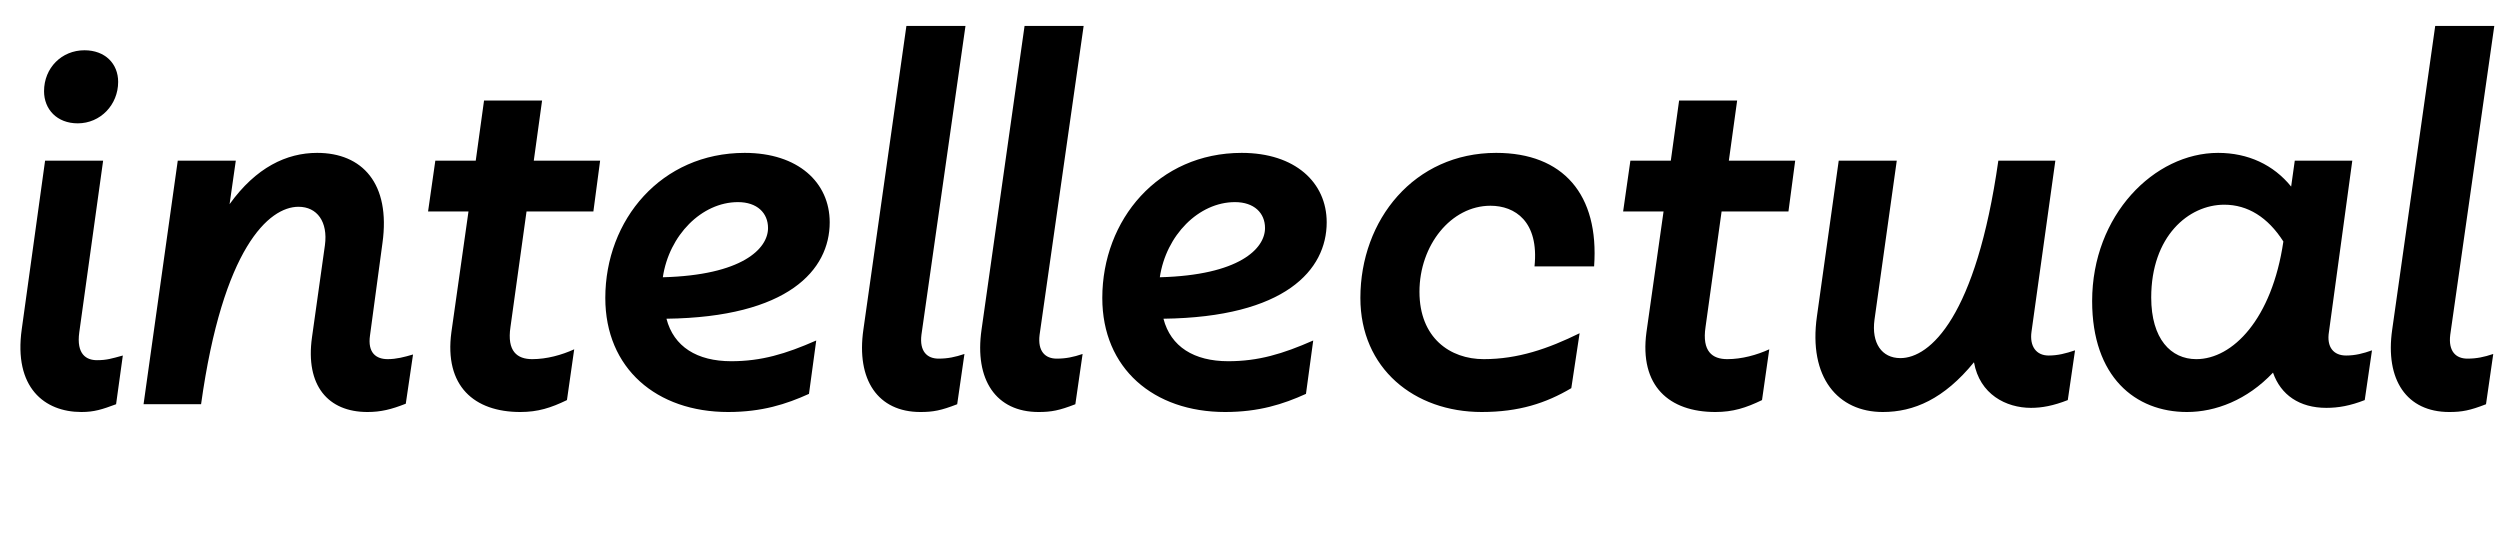 <svg width="4824" height="1064.002" xmlns="http://www.w3.org/2000/svg"><path d="M199 310.002H87l-45 325c-16 113 44 160 115 160 25 0 40-5 67-15l13-94c-22 6-31 9-50 9-20 0-40-11-34-54zm-49-72c44 0 78-36 78-80 0-35-25-61-65-61-44 0-78 34-78 79 0 35 25 62 65 62zm238 542c42-302 131-381 188-381 36 0 57 29 51 74l-25 178c-13 93 31 144 107 144 26 0 46-5 74-16l14-95c-17 5-32 9-49 9-22 0-39-12-34-46l24-178c16-115-39-174-126-174-59 0-118 28-169 99l12-84H343l-66 470zm516-372l-33 233c-14 104 44 154 133 154 34 0 59-8 90-23l14-98c-24 11-53 19-81 19-29 0-49-15-42-62l31-223h129l13-98h-128l16-116H934l-16 116h-78l-14 98zm697 21c0-77-61-134-164-134-161 0-269 129-269 280 0 136 99 220 237 220 65 0 112-15 156-35l14-103c-59 26-106 40-164 40-66 0-111-28-125-82 235-3 315-94 315-186zm-119 11c0 40-50 91-203 95 12-81 75-145 145-145 37 0 58 21 58 50zm381-390h-114l-83 586c-14 97 28 159 110 159 25 0 40-3 71-15l14-97c-18 6-32 9-50 9-22 0-37-14-33-46zm228 0h-114l-83 586c-14 97 28 159 110 159 25 0 40-3 71-15l14-97c-18 6-32 9-50 9-22 0-37-14-33-46zm469 379c0-77-61-134-164-134-161 0-269 129-269 280 0 136 99 220 237 220 65 0 112-15 156-35l14-103c-59 26-106 40-164 40-66 0-111-28-125-82 235-3 315-94 315-186zm-119 11c0 40-50 91-203 95 12-81 75-145 145-145 37 0 58 21 58 50zm607 203c-61 30-119 50-185 50-65 0-124-41-124-130 0-90 61-166 137-166 47 0 94 30 85 117h115c10-139-60-219-189-219-158 0-262 129-262 280 0 136 104 220 234 220 72 0 124-17 173-46zm162-235l-33 233c-14 104 44 154 133 154 34 0 59-8 90-23l14-98c-24 11-53 19-81 19-29 0-49-15-42-62l31-223h129l13-98h-128l16-116h-112l-16 116h-78l-14 98zm423 387c60 0 118-25 176-96 11 62 62 88 110 88 21 0 43-4 71-15l14-96c-18 6-33 10-51 10-24 0-37-18-33-46l46-330h-110c-43 302-132 381-189 381-36 0-56-29-50-74l43-307h-112l-42 300c-17 119 41 185 127 185zm587 0c55 0 116-23 166-76 15 43 51 68 103 68 23 0 46-4 74-15l14-96c-17 6-32 10-50 10-24 0-38-16-33-46l45-330h-111l-7 50c-34-42-83-65-141-65-123 0-243 120-243 286 0 146 83 214 183 214zm72-400c45 0 84 24 114 71-22 150-98 227-168 227-49 0-87-39-87-119 0-118 72-179 141-179zm521-345h-114l-83 586c-14 97 28 159 110 159 25 0 40-3 71-15l14-97c-18 6-32 9-50 9-22 0-37-14-33-46zm0 0"/></svg>